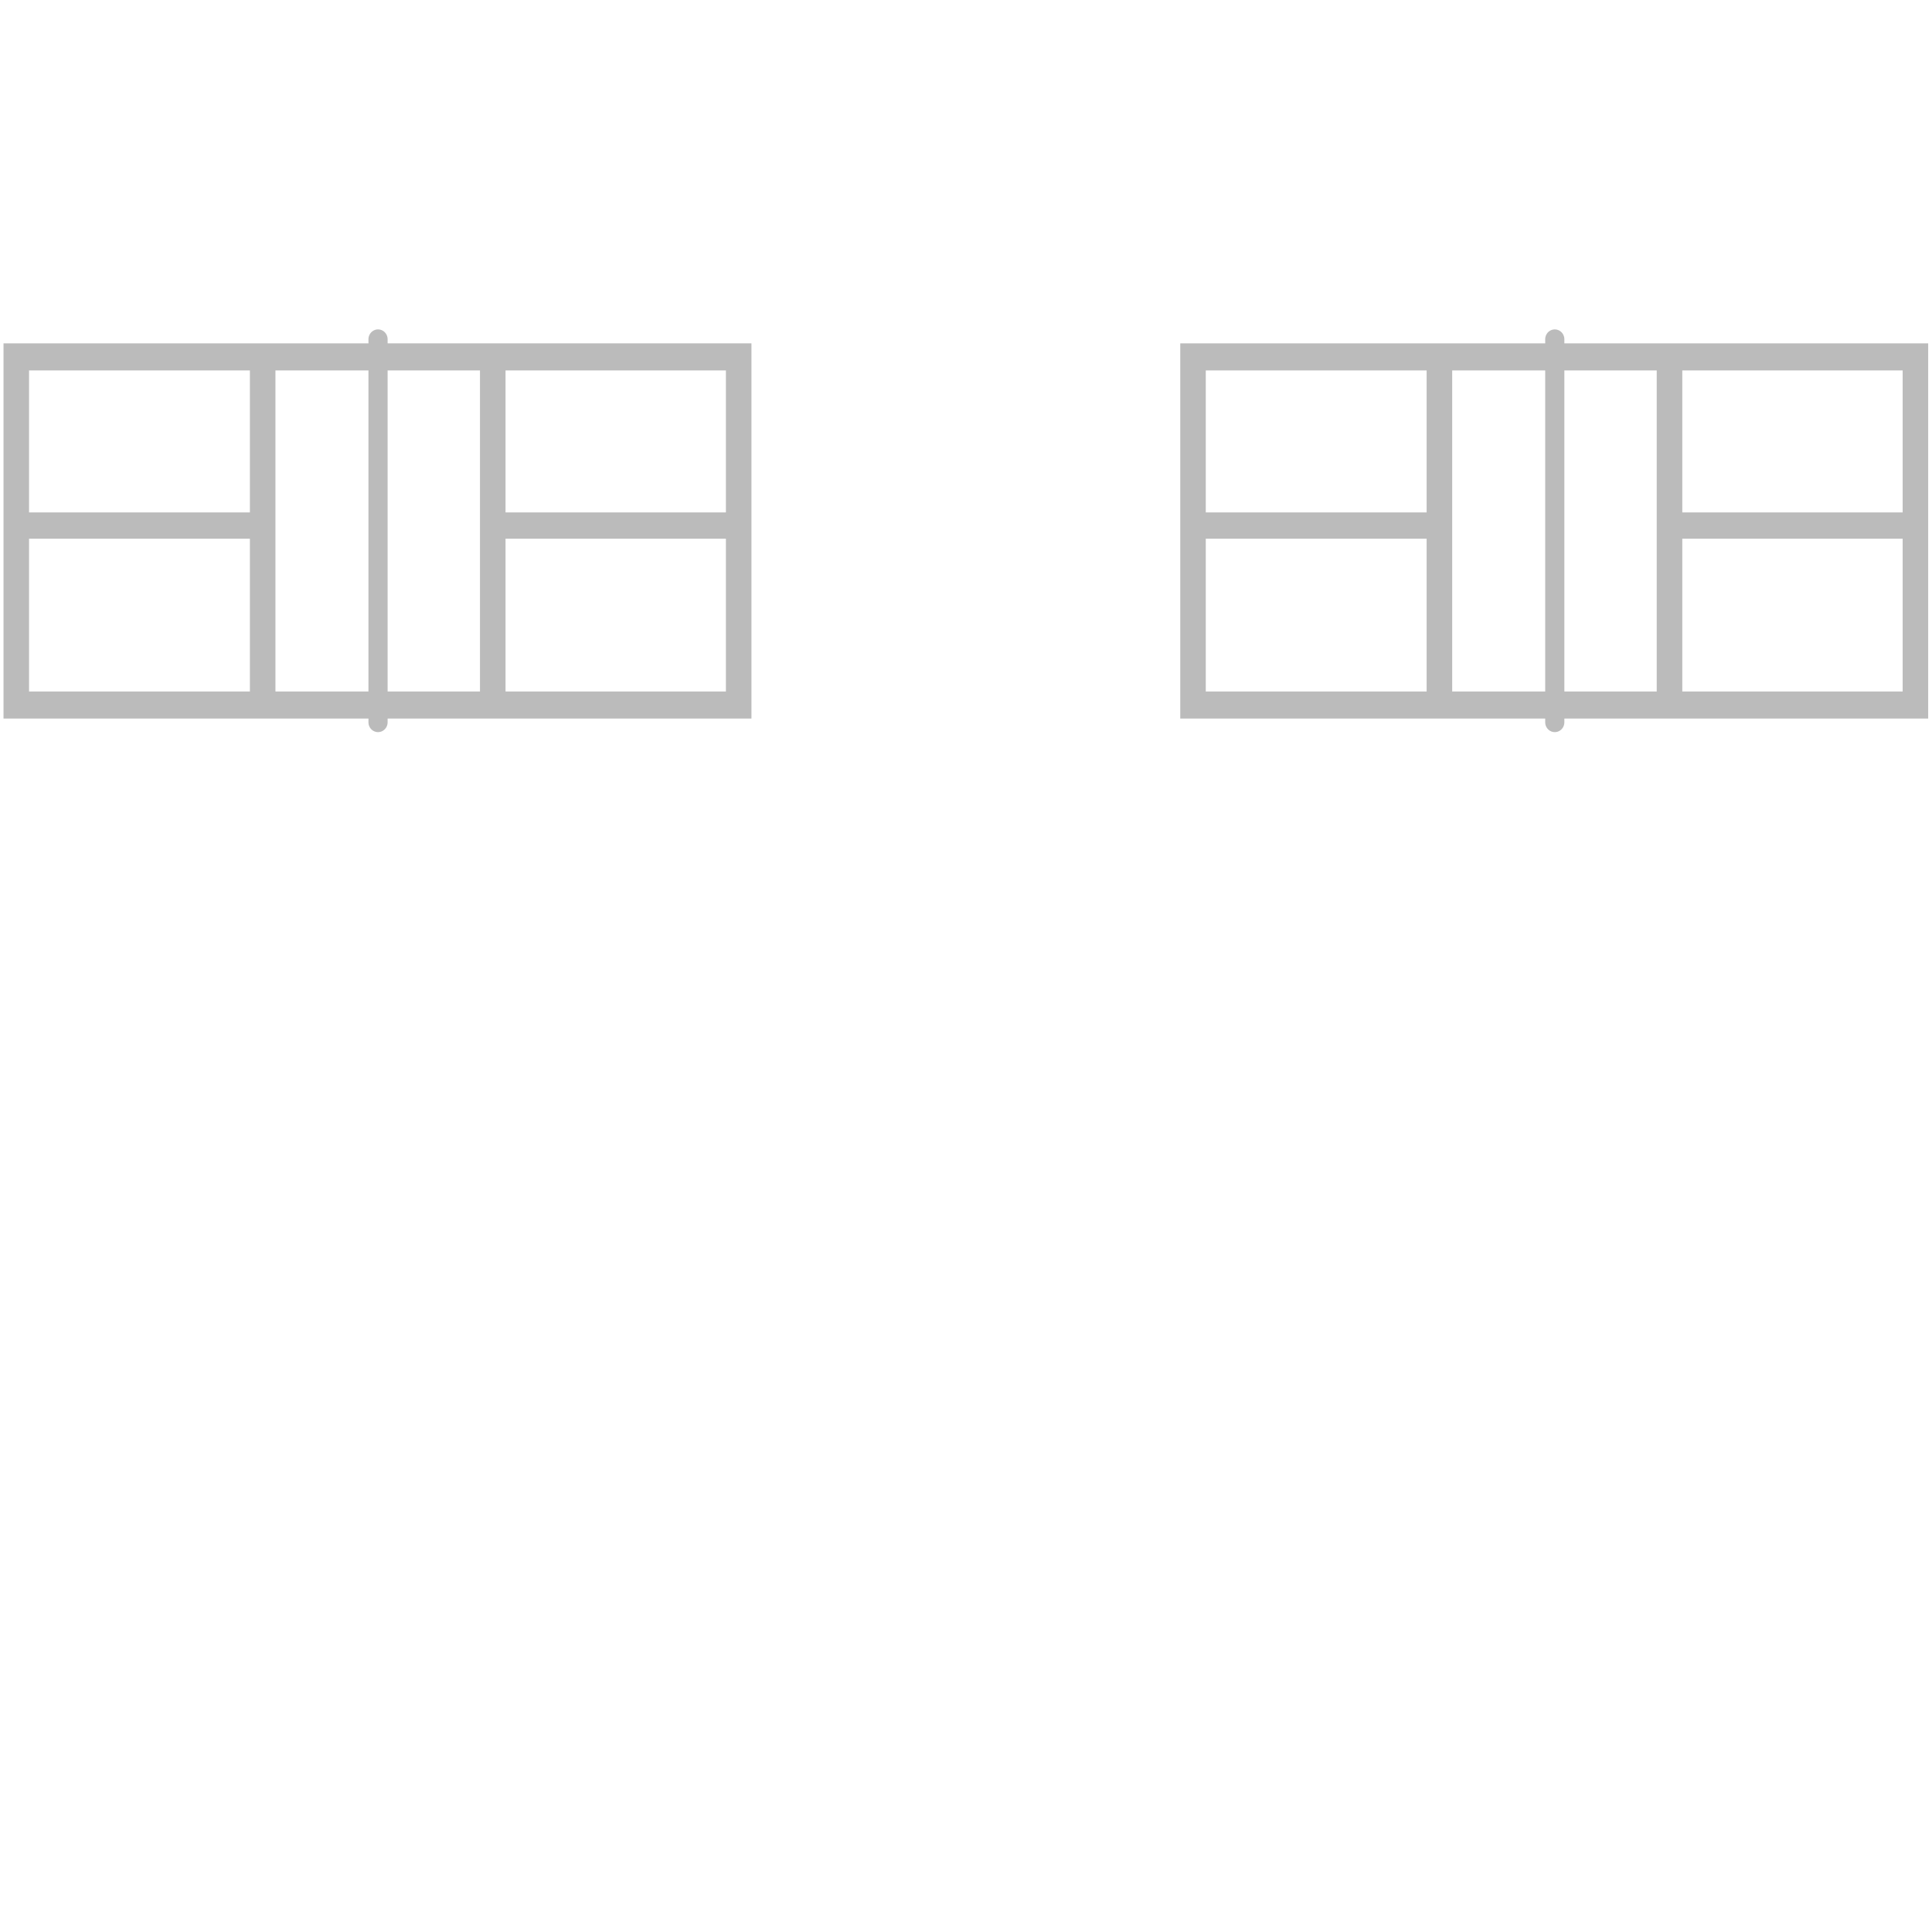 <?xml version="1.0" encoding="UTF-8" standalone="no"?>
<!-- Generator: Adobe Illustrator 25.0.1, SVG Export Plug-In . SVG Version: 6.00 Build 0)  -->

<svg
   version="1.1"
   x="0px"
   y="0px"
   width="750px"
   height="750px"
   viewBox="0 0 750 750"
   style="enable-background:new 0 0 750 750;"
   xml:space="preserve"
   id="svg722"
   sodipodi:docname="two-pickleball-courts-notext.svg"
   inkscape:version="1.1 (c68e22c387, 2021-05-23)"
   xmlns:inkscape="http://www.inkscape.org/namespaces/inkscape"
   xmlns:sodipodi="http://sodipodi.sourceforge.net/DTD/sodipodi-0.dtd"
   xmlns="http://www.w3.org/2000/svg"
   xmlns:svg="http://www.w3.org/2000/svg"><defs
   id="defs726" /><sodipodi:namedview
   id="namedview724"
   pagecolor="#ffffff"
   bordercolor="#666666"
   borderopacity="1.0"
   inkscape:pageshadow="2"
   inkscape:pageopacity="0.0"
   inkscape:pagecheckerboard="0"
   showgrid="false"
   inkscape:zoom="1.4057858"
   inkscape:cx="410.09093"
   inkscape:cy="247.19271"
   inkscape:window-width="1920"
   inkscape:window-height="1017"
   inkscape:window-x="-8"
   inkscape:window-y="-8"
   inkscape:window-maximized="1"
   inkscape:current-layer="svg722"
   inkscape:snap-grids="false"
   inkscape:snap-to-guides="false" />
<style
   type="text/css"
   id="style694">
	.st0{fill: transparent;}
	.st1{fill:#bbb;}
	.st2{fill:none;stroke:#bbb;stroke-width:2;stroke-miterlimit:10;}
	.st3{opacity:0.98;}
	.st4{fill:none;stroke:#bbb;stroke-width:2;}
	.st5{fill:none;stroke:#bbb;stroke-width:2;stroke-dasharray:2.993,4.989;}
	.st6{fill:none;stroke:#bbb;stroke-width:2;stroke-dasharray:2.803,4.671;}
	.st7{fill:none;stroke:#bbb;stroke-width:2;stroke-dasharray:2.158,3.597;}
	.st8{fill:none;stroke:#bbb;stroke-width:2;stroke-dasharray:3.393,5.654;}
	.st9{fill:none;stroke:#bbb;stroke-width:2;stroke-dasharray:2.44,4.067;}
	.st10{fill:none;stroke:#bbb;stroke-width:2;stroke-dasharray:2.937,4.895;}
	.st11{fill:none;stroke:#bbb;stroke-width:2;stroke-dasharray:2.872,4.786;}
	.st12{fill:none;stroke:#bbb;stroke-width:2;stroke-dasharray:3.615,6.026;}
	.st13{fill:none;stroke:#bbb;stroke-width:2;stroke-dasharray:3.148,5.247;}
	.st14{fill:none;stroke:#bbb;stroke-width:2;stroke-dasharray:3.126,5.21;}
	.st15{fill:none;stroke:#bbb;stroke-width:28;}
	.st16{fill:none;stroke:#bbb;stroke-width:28;stroke-dasharray:5.065,7.091;}
	.st17{fill:none;stroke:#bbb;stroke-width:28;stroke-dasharray:4.866,6.813;}
	.st18{fill:none;stroke:#bbb;stroke-width:28;stroke-dasharray:4.885,6.84;}
	.st19{fill:none;stroke:#bbb;stroke-width:28;stroke-dasharray:5.11,7.154;}
	.st20{fill:none;stroke:#bbb;stroke-width:28;stroke-dasharray:5.04,7.056;}
	.st21{fill:none;stroke:#bbb;stroke-width:28;stroke-dasharray:5.068,7.095;}
	.st22{fill:none;stroke:#bbb;stroke-width:28;stroke-dasharray:5.02,7.029;}
	.st23{fill:none;stroke:#bbb;stroke-width:28;stroke-dasharray:4.877,6.828;}
	.st24{fill:none;stroke:#bbb;stroke-width:28;stroke-dasharray:4.951,6.932;}
	.st25{fill:none;stroke:#bbb;stroke-width:28;stroke-dasharray:4.93,6.902;}
	.st26{fill:none;stroke:#bbb;stroke-width:28;stroke-dasharray:5.006,7.008;}
	.st27{fill:none;stroke:#bbb;stroke-width:28;stroke-dasharray:5.006,7.008;}
	.st28{fill:none;stroke:#bbb;stroke-width:28;stroke-dasharray:4.967,6.954;}
	.st29{fill:none;stroke:#bbb;stroke-width:28;stroke-dasharray:4.989,6.985;}
	.st30{fill:none;stroke:#bbb;stroke-width:28;stroke-dasharray:5.248,7.347;}
	.st31{fill:none;stroke:#bbb;stroke-width:28;stroke-dasharray:5.151,7.211;}
	.st32{fill:none;stroke:#bbb;stroke-width:5;}
	.st33{fill:none;stroke:#bbb;stroke-width:5;stroke-dasharray:3.987,5.98;}
	.st34{fill:none;stroke:#bbb;stroke-width:5;stroke-dasharray:4.246,6.369;}
	.st35{fill:none;stroke:#bbb;stroke-width:5;stroke-dasharray:4.059,6.089;}
	.st36{fill:none;stroke:#bbb;stroke-width:5;stroke-dasharray:4.021,6.032;}
	.st37{fill:none;stroke:#bbb;stroke-width:5;stroke-dasharray:4.243,6.364;}
	.st38{fill:none;stroke:#bbb;stroke-width:5;stroke-dasharray:3.825,5.738;}
	.st39{fill:none;stroke:#bbb;stroke-width:5;stroke-dasharray:3.631,5.447;}
	.st40{fill:none;stroke:#bbb;stroke-width:5;stroke-dasharray:3.747,5.62;}
	.st41{fill:none;stroke:#bbb;stroke-width:5;stroke-dasharray:4,6;}
	.st42{fill:none;stroke:#bbb;stroke-width:5;stroke-dasharray:3.997,5.996;}
	.st43{fill:none;stroke:#bbb;stroke-width:28;stroke-dasharray:5.078,7.109;}
	.st44{fill:none;stroke:#bbb;stroke-width:28;stroke-dasharray:5.063,7.088;}
	.st45{fill:none;stroke:#bbb;stroke-width:28;stroke-dasharray:5.085,7.12;}
	.st46{fill:none;stroke:#bbb;stroke-width:28;stroke-dasharray:4.959,6.942;}
	.st47{fill:none;stroke:#bbb;stroke-width:28;stroke-dasharray:4.941,6.917;}
	.st48{fill:none;stroke:#bbb;stroke-width:28;stroke-dasharray:4.549,6.368;}
	.st49{fill:none;stroke:#bbb;stroke-width:28;stroke-dasharray:4.899,6.859;}
	.st50{fill:none;stroke:#bbb;stroke-width:28;stroke-dasharray:5.184,7.258;}
	.st51{fill:none;stroke:#bbb;stroke-width:28;stroke-dasharray:5.165,7.231;}
	.st52{fill:none;stroke:#bbb;stroke-width:28;stroke-dasharray:4.992,6.989;}
	.st53{fill:none;stroke:#bbb;stroke-width:28;stroke-dasharray:4.991,6.987;}
	.st54{fill:none;stroke:#bbb;stroke-width:28;stroke-dasharray:5.122,7.17;}
	.st55{fill:none;stroke:#bbb;stroke-width:28;stroke-dasharray:4.919,6.887;}
	.st56{fill:none;stroke:#bbb;stroke-width:28;stroke-dasharray:5.122,7.171;}
	.st57{fill:none;stroke:#bbb;stroke-width:28;stroke-dasharray:4.953,6.934;}
	.st58{fill:none;stroke:#bbb;stroke-width:5;stroke-dasharray:3.989,5.983;}
	.st59{fill:none;stroke:#bbb;stroke-width:5;stroke-dasharray:3.985,5.977;}
	.st60{fill:none;stroke:#bbb;stroke-width:28;stroke-dasharray:4.971,6.959;}
	.st61{fill:none;stroke:#bbb;stroke-width:3;}
	.st62{fill:none;stroke:#bbb;stroke-width:3;stroke-dasharray:4.965,6.952;}
	.st63{fill:none;stroke:#bbb;stroke-width:28;stroke-dasharray:4.996,6.995;}
	.st64{fill:none;stroke:#bbb;stroke-width:28;stroke-dasharray:5.041,7.057;}
	.st65{fill:none;stroke:#bbb;stroke-width:28;stroke-dasharray:4.999,6.999;}
	.st66{fill:none;stroke:#bbb;stroke-width:28;stroke-dasharray:4.922,6.891;}
	.st67{fill:none;stroke:#bbb;stroke-width:28;stroke-dasharray:4.973,6.962;}
	.st68{fill:none;stroke:#bbb;stroke-width:28;stroke-dasharray:5.038,7.054;}
	.st69{fill:none;stroke:#bbb;stroke-width:28;stroke-dasharray:4.974,6.964;}
	.st70{fill:none;stroke:#bbb;stroke-width:28;stroke-dasharray:4.854,6.795;}
	.st71{fill:none;stroke:#bbb;stroke-width:28;stroke-dasharray:5.007,7.01;}
	.st72{fill:none;stroke:#bbb;stroke-width:28;stroke-dasharray:5.039,7.055;}
	.st73{fill:none;stroke:#bbb;stroke-width:28;stroke-dasharray:4.923,6.892;}
	.st74{fill:none;stroke:#bbb;stroke-width:28;stroke-dasharray:4.845,6.783;}
	.st75{fill:none;stroke:#bbb;stroke-width:28;stroke-dasharray:5.007,7.009;}
	.st76{fill:none;stroke:#bbb;stroke-miterlimit:10;}
	.st77{fill:none;stroke:#bbb;stroke-width:1.75;stroke-miterlimit:10;}
	.st78{fill:none;stroke:#bbb;stroke-width:28;stroke-miterlimit:10;}
	.st79{fill:none;stroke:#bbb;stroke-width:1.5;stroke-miterlimit:10;}
	.st80{fill:none;stroke:#bbb;stroke-width:5;stroke-miterlimit:10;}
	.st81{fill:none;stroke:#bbb;stroke-width:3.5;stroke-miterlimit:10;}
	.st82{fill:none;stroke:#bbb;stroke-width:3;stroke-miterlimit:10;}
	.st83{fill:none;stroke:#bbb;stroke-width:2.65;stroke-miterlimit:10;}
	.st84{fill:none;stroke:#bbb;stroke-width:2.45;stroke-miterlimit:10;}
	.st85{fill:none;stroke:#bbb;stroke-width:2.5;stroke-miterlimit:10;}
	.st86{fill:none;stroke:#bbb;stroke-width:2.2;stroke-miterlimit:10;}
	.st87{fill:none;stroke:#bbb;stroke-width:2.35;stroke-miterlimit:10;}
	.st88{fill:none;stroke:#bbb;stroke-width:20;stroke-linecap:round;stroke-linejoin:round;stroke-miterlimit:10;}
</style>
<g
   id="_x32_D_x24_AG-SPORTS"
   transform="matrix(0.496,0,0,0.51,-39.373,12.768)">
	<g
   id="POLYLINE_797_">
		<line
   class="st78"
   x1="284.96"
   y1="503.63"
   x2="284.96"
   y2="246.37"
   id="line696"
   style="stroke-width:20;stroke-miterlimit:10;stroke-dasharray:none" />
	</g>
	<g
   id="POLYLINE_799_">
		<line
   class="st78"
   x1="465.04"
   y1="375"
   x2="657.98"
   y2="375"
   id="line699"
   style="stroke-width:20;stroke-miterlimit:10;stroke-dasharray:none" />
	</g>
	<g
   id="POLYLINE_800_">
		<line
   class="st78"
   x1="465.04"
   y1="503.63"
   x2="465.04"
   y2="246.37"
   id="line702"
   style="stroke-width:20;stroke-miterlimit:10;stroke-dasharray:none" />
	</g>
	<g
   id="POLYLINE_801_">
		<line
   class="st78"
   x1="284.96"
   y1="375"
   x2="92.02"
   y2="375"
   id="line705"
   style="stroke-width:20;stroke-miterlimit:10;stroke-dasharray:none" />
	</g>
	<g
   id="POLYLINE_807_">
		<polyline
   class="st88"
   points="375.25,229.23 375.25,375 375.25,520.77   "
   id="polyline708"
   style="stroke-width:15;stroke-miterlimit:10;stroke-dasharray:none"
   transform="translate(0,3.968)" />
	</g>
	<g
   id="POLYLINE_808_">
		<polyline
   class="st78"
   points="374.75,503.63 92.02,503.63 92.02,246.37 374.75,246.37   "
   id="polyline711"
   style="fill:none;fill-opacity:1;stroke:#bbbbbb;stroke-width:20;stroke-miterlimit:10;stroke-dasharray:none;stroke-opacity:1"
   transform="matrix(0.999,0,0,1.03,0.191,-7.131)" />
	</g>
	<g
   id="POLYLINE_809_">
		<polyline
   class="st78"
   points="375.25,246.37 657.98,246.37 657.98,503.63 375.25,503.63   "
   id="polyline714"
   style="stroke-width:20;stroke-miterlimit:10;stroke-dasharray:none"
   transform="matrix(0.999,0,0,1.03,0.191,-7.132)" />
	</g>
</g><g
   id="_x32_D_x24_AG-SPORTS-9"
   transform="matrix(0.496,0,0,0.51,417.438,12.769)"><g
     id="POLYLINE_797_-3"><line
       class="st78"
       x1="284.96"
       y1="503.63"
       x2="284.96"
       y2="246.37"
       id="line696-6"
       style="stroke-width:20;stroke-miterlimit:10;stroke-dasharray:none" /></g><g
     id="POLYLINE_799_-2"><line
       class="st78"
       x1="465.04"
       y1="375"
       x2="657.98"
       y2="375"
       id="line699-0"
       style="stroke-width:20;stroke-miterlimit:10;stroke-dasharray:none" /></g><g
     id="POLYLINE_800_-8"><line
       class="st78"
       x1="465.04"
       y1="503.63"
       x2="465.04"
       y2="246.37"
       id="line702-2"
       style="stroke-width:20;stroke-miterlimit:10;stroke-dasharray:none" /></g><g
     id="POLYLINE_801_-0"><line
       class="st78"
       x1="284.96"
       y1="375"
       x2="92.02"
       y2="375"
       id="line705-4"
       style="stroke-width:20;stroke-miterlimit:10;stroke-dasharray:none" /></g><g
     id="POLYLINE_807_-3"><polyline
       class="st88"
       points="375.25,229.23 375.25,375 375.25,520.77   "
       id="polyline708-4"
       style="stroke-width:15;stroke-miterlimit:10;stroke-dasharray:none"
       transform="translate(0,3.968)" /></g><g
     id="POLYLINE_808_-5"><polyline
       class="st78"
       points="374.75,503.63 92.02,503.63 92.02,246.37 374.75,246.37   "
       id="polyline711-5"
       style="fill:none;fill-opacity:1;stroke:#bbbbbb;stroke-width:20;stroke-miterlimit:10;stroke-dasharray:none;stroke-opacity:1"
       transform="matrix(0.999,0,0,1.03,0.191,-7.131)" /></g><g
     id="POLYLINE_809_-0"><polyline
       class="st78"
       points="375.25,246.37 657.98,246.37 657.98,503.63 375.25,503.63   "
       id="polyline714-2"
       style="stroke-width:20;stroke-miterlimit:10;stroke-dasharray:none"
       transform="matrix(0.999,0,0,1.03,0.191,-7.132)" /></g></g>

</svg>
